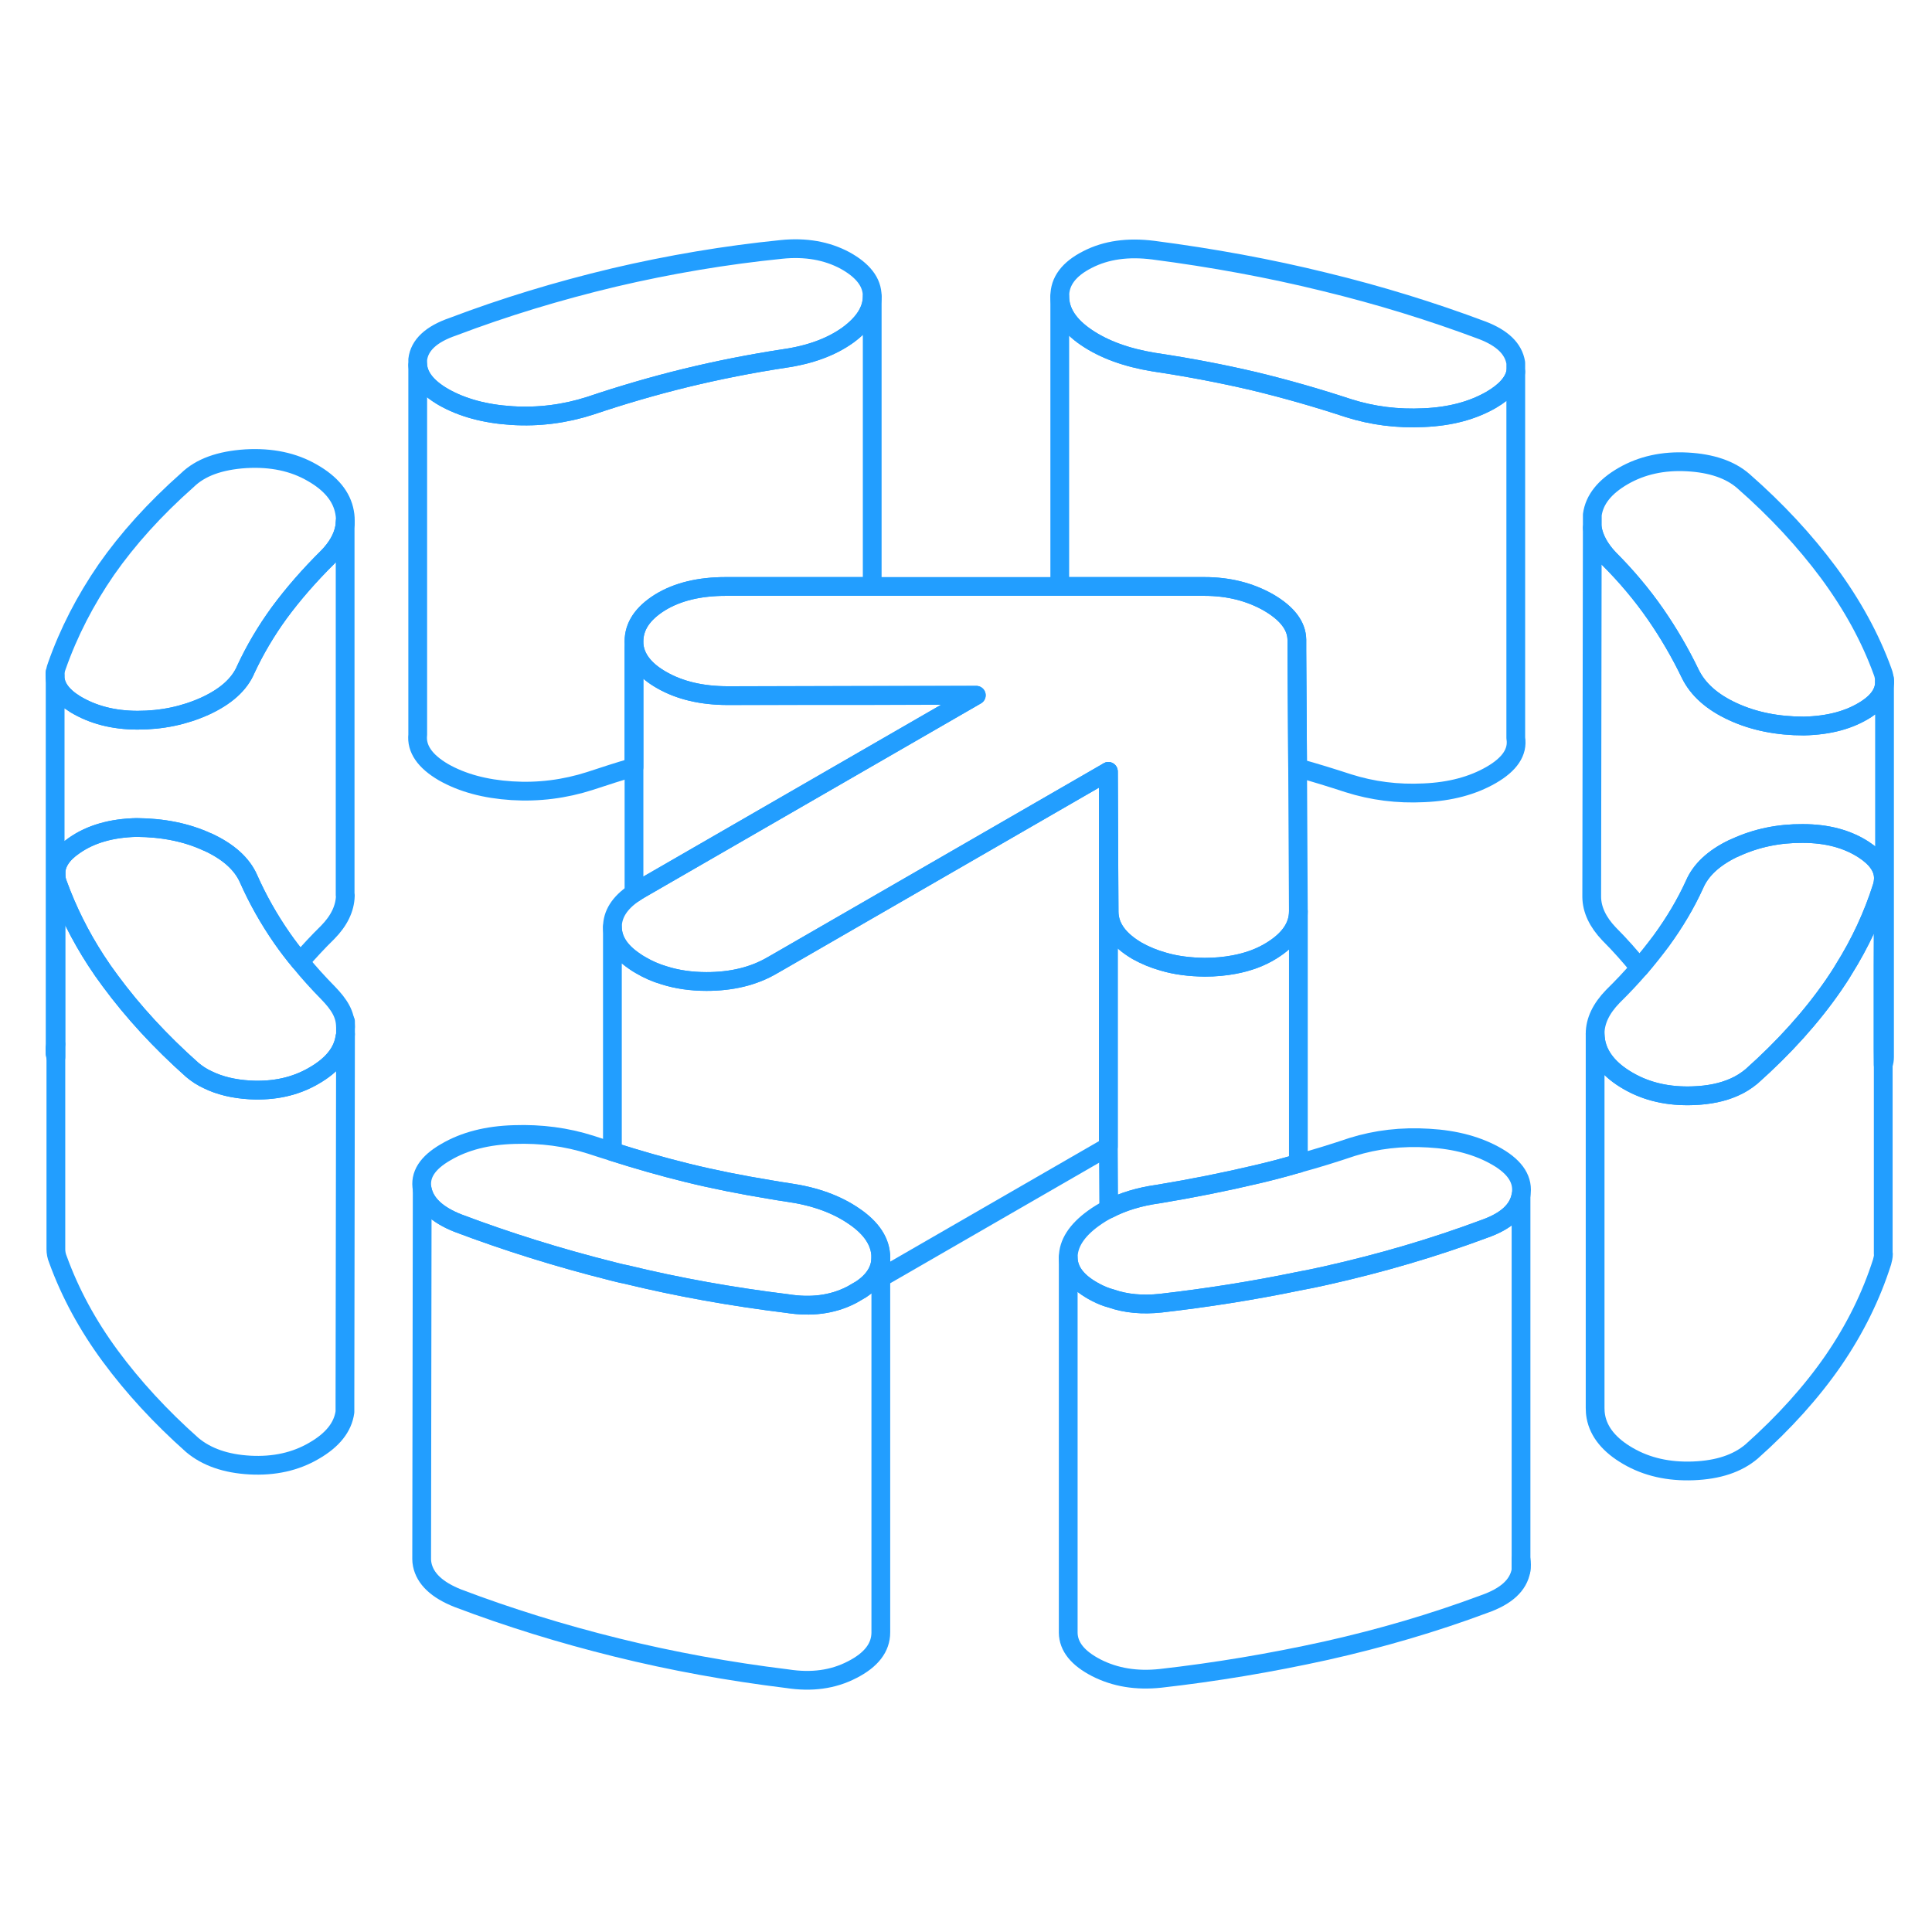 <svg width="48" height="48" viewBox="0 0 103 81" fill="none" xmlns="http://www.w3.org/2000/svg" stroke-width="1px" stroke-linecap="round" stroke-linejoin="round"><path d="M2.939 44.906V45.156C2.939 45.226 2.959 45.296 2.979 45.356V44.676C2.959 44.756 2.939 44.826 2.939 44.906ZM81.089 72.136V72.716C81.129 72.516 81.119 72.326 81.089 72.136Z" stroke="#229EFF" stroke-linejoin="round"/><path d="M46.5 4.806V20.266H38.69C37.29 20.266 36.12 20.546 35.19 21.116C34.26 21.696 33.8 22.386 33.8 23.196V29.896C33.01 30.126 32.23 30.376 31.45 30.636C30.11 31.066 28.72 31.246 27.29 31.156C25.86 31.066 24.64 30.736 23.64 30.166C22.65 29.586 22.19 28.916 22.27 28.166V8.466C22.32 9.096 22.78 9.666 23.64 10.166C24.64 10.736 25.86 11.066 27.29 11.156C28.72 11.246 30.11 11.066 31.45 10.636C33.14 10.066 34.85 9.566 36.57 9.146C38.3 8.726 40.03 8.386 41.79 8.116C43.19 7.916 44.32 7.496 45.2 6.866C46.06 6.236 46.5 5.546 46.5 4.806Z" stroke="#229EFF" stroke-linejoin="round"/><path d="M46.499 4.786V4.806C46.499 5.546 46.06 6.236 45.2 6.866C44.32 7.496 43.19 7.916 41.79 8.116C40.03 8.386 38.3 8.726 36.57 9.146C34.85 9.566 33.14 10.066 31.45 10.636C30.11 11.066 28.72 11.246 27.29 11.156C25.86 11.066 24.64 10.736 23.64 10.166C22.779 9.666 22.32 9.096 22.27 8.466V8.166C22.36 7.406 22.98 6.816 24.149 6.416C26.89 5.376 29.75 4.506 32.73 3.796C35.709 3.096 38.69 2.596 41.67 2.296C42.95 2.166 44.08 2.366 45.05 2.886C46.01 3.416 46.499 4.046 46.499 4.786Z" stroke="#229EFF" stroke-linejoin="round"/><path d="M18.4 16.926C18.4 16.996 18.38 17.056 18.37 17.126C18.27 17.666 17.97 18.196 17.47 18.706C16.48 19.686 15.62 20.676 14.89 21.666C14.17 22.656 13.58 23.666 13.11 24.676C12.77 25.486 12.04 26.136 10.93 26.646C9.82 27.146 8.63 27.396 7.34 27.396C6.05 27.396 4.94 27.106 4 26.536C3.29 26.096 2.93 25.586 2.93 25.036C2.93 24.866 2.96 24.686 3.03 24.506C3.66 22.716 4.54 21.006 5.67 19.366C6.81 17.736 8.24 16.146 9.99 14.596C10.69 13.916 11.72 13.546 13.1 13.456C14.47 13.376 15.65 13.626 16.65 14.206C17.65 14.776 18.22 15.476 18.37 16.306C18.41 16.516 18.42 16.716 18.4 16.926Z" stroke="#229EFF" stroke-linejoin="round"/><path d="M18.42 43.746V44.136C18.42 44.136 18.41 44.216 18.39 44.276C18.279 45.086 17.73 45.776 16.739 46.346C15.749 46.926 14.61 47.176 13.32 47.106C12.46 47.056 11.71 46.876 11.08 46.566C10.77 46.426 10.499 46.246 10.249 46.036C8.54 44.516 7.09 42.936 5.88 41.296C5.61 40.936 5.36 40.576 5.12 40.206C4.27 38.896 3.599 37.546 3.089 36.146C3.009 35.946 2.979 35.756 2.979 35.576C2.979 35.026 3.299 34.526 3.959 34.076C4.829 33.466 5.94 33.146 7.28 33.116C8.69 33.126 9.95 33.376 11.06 33.886H11.07C12.17 34.396 12.909 35.056 13.259 35.866C13.739 36.946 14.329 37.996 15.03 39.006C15.329 39.436 15.649 39.856 15.999 40.276C16.459 40.846 16.959 41.396 17.5 41.946C18.099 42.566 18.41 43.076 18.42 43.746Z" stroke="#229EFF" stroke-linejoin="round"/><path d="M80.81 8.346V8.826C80.71 9.366 80.27 9.866 79.5 10.316C78.51 10.886 77.32 11.206 75.91 11.266C74.51 11.336 73.17 11.166 71.88 10.756C70.24 10.216 68.57 9.736 66.87 9.326C65.17 8.926 63.39 8.586 61.52 8.306C60.05 8.066 58.85 7.626 57.91 6.986C56.97 6.346 56.5 5.616 56.5 4.806C56.49 3.996 56.99 3.336 57.98 2.836C58.97 2.326 60.14 2.166 61.48 2.336C64.64 2.746 67.69 3.306 70.61 4.026C73.54 4.736 76.35 5.606 79.04 6.616C80.1 7.026 80.69 7.596 80.81 8.346Z" stroke="#229EFF" stroke-linejoin="round"/><path d="M100.47 25.356C100.47 25.896 100.15 26.386 99.5 26.806C98.62 27.376 97.52 27.676 96.17 27.706C94.77 27.706 93.51 27.456 92.4 26.946C91.28 26.436 90.52 25.756 90.11 24.916C89.57 23.796 88.95 22.736 88.25 21.726C87.54 20.706 86.72 19.726 85.78 18.786C85.28 18.256 84.98 17.706 84.89 17.146V16.446C85 15.636 85.55 14.946 86.54 14.376C87.53 13.806 88.67 13.556 89.96 13.626C91.24 13.696 92.24 14.036 92.94 14.646C94.71 16.196 96.22 17.826 97.49 19.536C98.75 21.246 99.71 22.996 100.36 24.786C100.44 24.986 100.47 25.176 100.47 25.356Z" stroke="#229EFF" stroke-linejoin="round"/><path d="M100.41 35.796V35.826C100.41 35.896 100.4 35.976 100.39 36.056C100.38 36.126 100.359 36.196 100.339 36.276C99.859 37.796 99.18 39.266 98.29 40.686C98.12 40.976 97.93 41.256 97.74 41.536C96.579 43.216 95.12 44.836 93.379 46.386C93.1 46.616 92.79 46.816 92.44 46.966C91.83 47.236 91.109 47.386 90.269 47.416C88.96 47.466 87.8 47.206 86.8 46.626C85.81 46.056 85.23 45.346 85.08 44.526C85.06 44.386 85.04 44.246 85.04 44.116C85.04 43.426 85.359 42.766 85.99 42.116C86.499 41.616 86.969 41.116 87.409 40.606C87.82 40.126 88.2 39.646 88.56 39.166C89.29 38.166 89.879 37.166 90.34 36.156C90.669 35.386 91.35 34.746 92.379 34.246C92.419 34.226 92.469 34.206 92.519 34.186C93.629 33.676 94.829 33.426 96.109 33.436C97.4 33.436 98.48 33.726 99.359 34.296C100.049 34.746 100.4 35.246 100.41 35.796Z" stroke="#229EFF" stroke-linejoin="round"/><path d="M81.09 52.716C80.95 53.516 80.3 54.106 79.13 54.516C76.45 55.516 73.63 56.346 70.68 57.006C70.19 57.116 69.71 57.216 69.22 57.306C66.76 57.816 64.32 58.196 61.88 58.476C60.92 58.576 60.04 58.506 59.24 58.226C58.97 58.156 58.7 58.046 58.45 57.916C57.46 57.406 56.96 56.786 56.95 56.046C56.95 55.296 57.4 54.596 58.3 53.946C58.55 53.766 58.82 53.596 59.11 53.456C59.86 53.066 60.74 52.796 61.76 52.656C63.57 52.356 65.32 52.006 67.01 51.606C67.74 51.436 68.46 51.246 69.18 51.036C69.2 51.046 69.21 51.036 69.22 51.026C70.18 50.766 71.14 50.466 72.09 50.146C73.37 49.746 74.73 49.586 76.17 49.676C77.6 49.756 78.81 50.086 79.81 50.666C80.81 51.246 81.23 51.926 81.09 52.716Z" stroke="#229EFF" stroke-linejoin="round"/><path d="M100.4 45.766V55.846L100.41 55.856C100.41 55.996 100.379 56.126 100.339 56.276C99.76 58.096 98.9 59.846 97.74 61.536C96.579 63.216 95.12 64.836 93.379 66.386C92.62 67.026 91.59 67.366 90.269 67.416C88.96 67.466 87.8 67.206 86.8 66.626C85.81 66.056 85.23 65.346 85.08 64.526C85.05 64.366 85.04 64.206 85.04 64.056V44.116C85.04 44.246 85.06 44.386 85.08 44.526C85.23 45.346 85.81 46.056 86.8 46.626C87.8 47.206 88.96 47.466 90.269 47.416C91.109 47.386 91.83 47.236 92.44 46.966C92.79 46.816 93.1 46.616 93.379 46.386C95.12 44.836 96.579 43.216 97.74 41.536C97.93 41.256 98.12 40.976 98.29 40.686C99.18 39.266 99.859 37.796 100.339 36.276C100.359 36.196 100.38 36.126 100.39 36.056C100.4 35.976 100.41 35.896 100.41 35.826L100.39 40.496V44.926L100.4 45.766Z" stroke="#229EFF" stroke-linejoin="round"/><path d="M80.81 8.826V28.346C80.93 29.086 80.49 29.746 79.499 30.316C78.51 30.886 77.32 31.206 75.909 31.266C74.51 31.336 73.169 31.166 71.879 30.756C70.99 30.466 70.09 30.186 69.18 29.936L69.139 23.686V23.106C69.129 22.366 68.629 21.706 67.639 21.126C66.639 20.556 65.499 20.266 64.21 20.266H56.499V4.806C56.499 5.616 56.969 6.346 57.91 6.986C58.849 7.626 60.05 8.066 61.52 8.306C63.389 8.586 65.169 8.926 66.87 9.326C68.57 9.736 70.24 10.216 71.879 10.756C73.169 11.166 74.51 11.336 75.909 11.266C77.32 11.206 78.51 10.886 79.499 10.316C80.269 9.866 80.71 9.366 80.81 8.826Z" stroke="#229EFF" stroke-linejoin="round"/><path d="M69.219 37.586C69.219 38.396 68.739 39.096 67.779 39.686C67.199 40.046 66.539 40.286 65.789 40.426C65.309 40.516 64.789 40.566 64.229 40.566C63.429 40.556 62.689 40.466 62.019 40.266C61.519 40.126 61.059 39.936 60.629 39.696C59.639 39.116 59.139 38.426 59.129 37.616L59.089 30.126L41.519 40.266L41.169 40.466C40.179 41.046 39.009 41.326 37.669 41.326C36.849 41.326 36.089 41.216 35.399 40.996C34.959 40.866 34.549 40.686 34.159 40.456C34.029 40.386 33.909 40.306 33.799 40.226C33.039 39.706 32.659 39.106 32.649 38.426C32.649 37.746 33.029 37.136 33.799 36.616C33.899 36.546 34.009 36.476 34.129 36.406L52.049 26.066H46.029L38.809 26.086C37.409 26.086 36.229 25.806 35.259 25.246C34.439 24.776 33.959 24.206 33.83 23.556C33.809 23.436 33.799 23.316 33.799 23.196C33.799 22.386 34.26 21.696 35.19 21.116C36.12 20.546 37.289 20.266 38.69 20.266H64.209C65.499 20.266 66.639 20.556 67.639 21.126C68.629 21.706 69.129 22.366 69.139 23.106V23.686L69.179 29.936L69.219 37.586Z" stroke="#229EFF" stroke-linejoin="round"/><path d="M2.939 45.156V45.136V44.906" stroke="#229EFF" stroke-linejoin="round"/><path d="M2.93 25.036V24.866" stroke="#229EFF" stroke-linejoin="round"/><path d="M18.42 43.746V43.456" stroke="#229EFF" stroke-linejoin="round"/><path d="M18.42 44.136L18.39 63.576V64.276C18.279 65.086 17.73 65.776 16.739 66.346C15.749 66.926 14.61 67.176 13.32 67.106C12.04 67.036 11.009 66.676 10.249 66.036C8.54 64.516 7.09 62.936 5.88 61.296C4.67 59.656 3.739 57.936 3.089 56.146C3.009 55.956 2.979 55.766 2.979 55.596V35.576C2.979 35.756 3.009 35.946 3.089 36.146C3.599 37.546 4.27 38.896 5.12 40.206C5.36 40.576 5.61 40.936 5.88 41.296C7.09 42.936 8.54 44.516 10.249 46.036C10.499 46.246 10.77 46.426 11.08 46.566C11.71 46.876 12.46 47.056 13.32 47.106C14.61 47.176 15.749 46.926 16.739 46.346C17.73 45.776 18.279 45.086 18.39 44.276C18.41 44.216 18.42 44.176 18.42 44.136Z" stroke="#229EFF" stroke-linejoin="round"/><path d="M2.979 35.576V35.516" stroke="#229EFF" stroke-linejoin="round"/><path d="M69.22 37.586V51.026C69.22 51.026 69.2 51.046 69.18 51.036C68.46 51.246 67.74 51.436 67.01 51.606C65.32 52.006 63.57 52.356 61.76 52.656C60.74 52.796 59.86 53.066 59.11 53.456L59.09 50.126V30.126L59.13 37.616C59.14 38.426 59.64 39.116 60.63 39.696C61.06 39.936 61.52 40.126 62.02 40.266C62.69 40.466 63.43 40.556 64.23 40.566C64.79 40.566 65.31 40.516 65.79 40.426C66.54 40.286 67.2 40.046 67.78 39.686C68.74 39.096 69.22 38.396 69.22 37.586Z" stroke="#229EFF" stroke-linejoin="round"/><path d="M59.089 30.126V50.126L46.959 57.126V56.026C46.949 55.216 46.479 54.486 45.539 53.846C44.599 53.196 43.429 52.776 42.029 52.576C41.699 52.526 41.369 52.476 41.039 52.416C39.519 52.166 38.049 51.876 36.629 51.526C35.289 51.196 33.969 50.816 32.649 50.396V38.426C32.659 39.106 33.039 39.706 33.799 40.226C33.909 40.306 34.029 40.386 34.159 40.456C34.549 40.686 34.959 40.866 35.399 40.996C36.089 41.216 36.849 41.326 37.669 41.326C39.009 41.326 40.179 41.046 41.169 40.466L41.519 40.266L59.089 30.126Z" stroke="#229EFF" stroke-linejoin="round"/><path d="M46.959 56.026V76.026C46.959 76.836 46.45 77.496 45.43 78.016C44.41 78.546 43.26 78.696 41.969 78.496C38.87 78.116 35.84 77.566 32.889 76.836C29.93 76.106 27.099 75.226 24.41 74.206C23.299 73.766 22.66 73.166 22.509 72.406C22.489 72.306 22.48 72.206 22.48 72.116L22.509 52.406C22.66 53.166 23.299 53.766 24.41 54.206C27.029 55.196 29.779 56.056 32.65 56.776C32.73 56.796 32.809 56.816 32.889 56.836C33.05 56.876 33.209 56.916 33.38 56.946C36.169 57.626 39.039 58.136 41.969 58.496C43.239 58.696 44.37 58.556 45.37 58.046L45.43 58.016L45.91 57.736C46.609 57.266 46.959 56.696 46.959 56.026Z" stroke="#229EFF" stroke-linejoin="round"/><path d="M46.959 56.026C46.959 56.696 46.61 57.266 45.91 57.736L45.43 58.016L45.37 58.046C44.37 58.556 43.239 58.696 41.969 58.496C39.039 58.136 36.17 57.626 33.38 56.946C33.21 56.916 33.05 56.876 32.89 56.836C32.81 56.816 32.73 56.796 32.65 56.776C29.78 56.056 27.03 55.196 24.41 54.206C23.3 53.766 22.66 53.166 22.51 52.406C22.36 51.646 22.78 50.986 23.78 50.416C24.77 49.836 25.98 49.526 27.41 49.486C28.84 49.436 30.2 49.616 31.489 50.026C31.88 50.156 32.26 50.276 32.65 50.396C33.97 50.816 35.29 51.196 36.63 51.526C38.05 51.876 39.52 52.166 41.04 52.416C41.37 52.476 41.7 52.526 42.03 52.576C43.43 52.776 44.6 53.196 45.54 53.846C46.48 54.486 46.95 55.216 46.959 56.026Z" stroke="#229EFF" stroke-linejoin="round"/><path d="M52.05 26.066L34.13 36.406C34.01 36.476 33.9 36.546 33.8 36.616V23.556C33.8 23.556 33.82 23.546 33.83 23.556C33.96 24.206 34.44 24.776 35.26 25.246C36.23 25.806 37.41 26.086 38.81 26.086H46.03L52.05 26.066Z" stroke="#229EFF" stroke-linejoin="round"/><path d="M81.09 52.716V72.716C80.95 73.516 80.3 74.106 79.13 74.516C76.45 75.516 73.63 76.346 70.68 77.006C67.73 77.656 64.8 78.146 61.88 78.476C60.59 78.616 59.45 78.426 58.45 77.916C57.46 77.406 56.96 76.786 56.95 76.046V56.046C56.96 56.786 57.46 57.406 58.45 57.916C58.7 58.046 58.97 58.156 59.24 58.226C60.04 58.506 60.92 58.576 61.88 58.476C64.32 58.196 66.76 57.816 69.22 57.306C69.71 57.216 70.19 57.116 70.68 57.006C73.63 56.346 76.45 55.516 79.13 54.516C80.3 54.106 80.95 53.516 81.09 52.716Z" stroke="#229EFF" stroke-linejoin="round"/><path d="M100.469 25.356V45.356C100.469 45.496 100.449 45.626 100.399 45.766V40.496L100.409 35.826V35.796C100.399 35.246 100.049 34.746 99.359 34.296C98.479 33.726 97.399 33.436 96.109 33.436C94.829 33.426 93.629 33.676 92.519 34.186C92.469 34.206 92.419 34.226 92.379 34.246C91.349 34.746 90.669 35.386 90.339 36.156C89.879 37.166 89.289 38.166 88.559 39.166C88.199 39.646 87.819 40.126 87.409 40.606C86.909 39.986 86.369 39.376 85.779 38.786C85.179 38.156 84.869 37.496 84.859 36.826V36.796L84.889 17.146C84.979 17.706 85.279 18.256 85.779 18.786C86.719 19.726 87.539 20.706 88.249 21.726C88.949 22.736 89.569 23.796 90.109 24.916C90.519 25.756 91.279 26.436 92.399 26.946C93.509 27.456 94.769 27.706 96.169 27.706C97.519 27.676 98.619 27.376 99.499 26.806C100.149 26.386 100.469 25.896 100.469 25.356Z" stroke="#229EFF" stroke-linejoin="round"/><path d="M100.47 25.356V25.206" stroke="#229EFF" stroke-linejoin="round"/><path d="M18.41 36.716V36.766C18.39 37.436 18.08 38.086 17.47 38.706C16.94 39.226 16.46 39.746 16 40.276C15.65 39.856 15.33 39.436 15.03 39.006C14.33 37.996 13.74 36.946 13.26 35.866C12.91 35.056 12.17 34.396 11.07 33.896H11.06C9.95 33.376 8.69 33.126 7.28 33.116C5.94 33.146 4.83 33.466 3.96 34.076C3.3 34.526 2.98 35.026 2.98 35.576V44.676C2.96 44.756 2.94 44.826 2.94 44.906V25.036C2.93 25.586 3.29 26.096 4 26.536C4.94 27.106 6.05 27.396 7.34 27.396C8.63 27.396 9.82 27.146 10.93 26.646C12.04 26.136 12.77 25.486 13.11 24.676C13.58 23.666 14.17 22.656 14.89 21.666C15.62 20.676 16.48 19.686 17.47 18.706C17.97 18.196 18.27 17.666 18.37 17.126C18.38 17.056 18.4 16.996 18.4 16.926V36.716H18.41Z" stroke="#229EFF" stroke-linejoin="round"/><path d="M18.399 16.926V16.796" stroke="#229EFF" stroke-linejoin="round"/></svg>